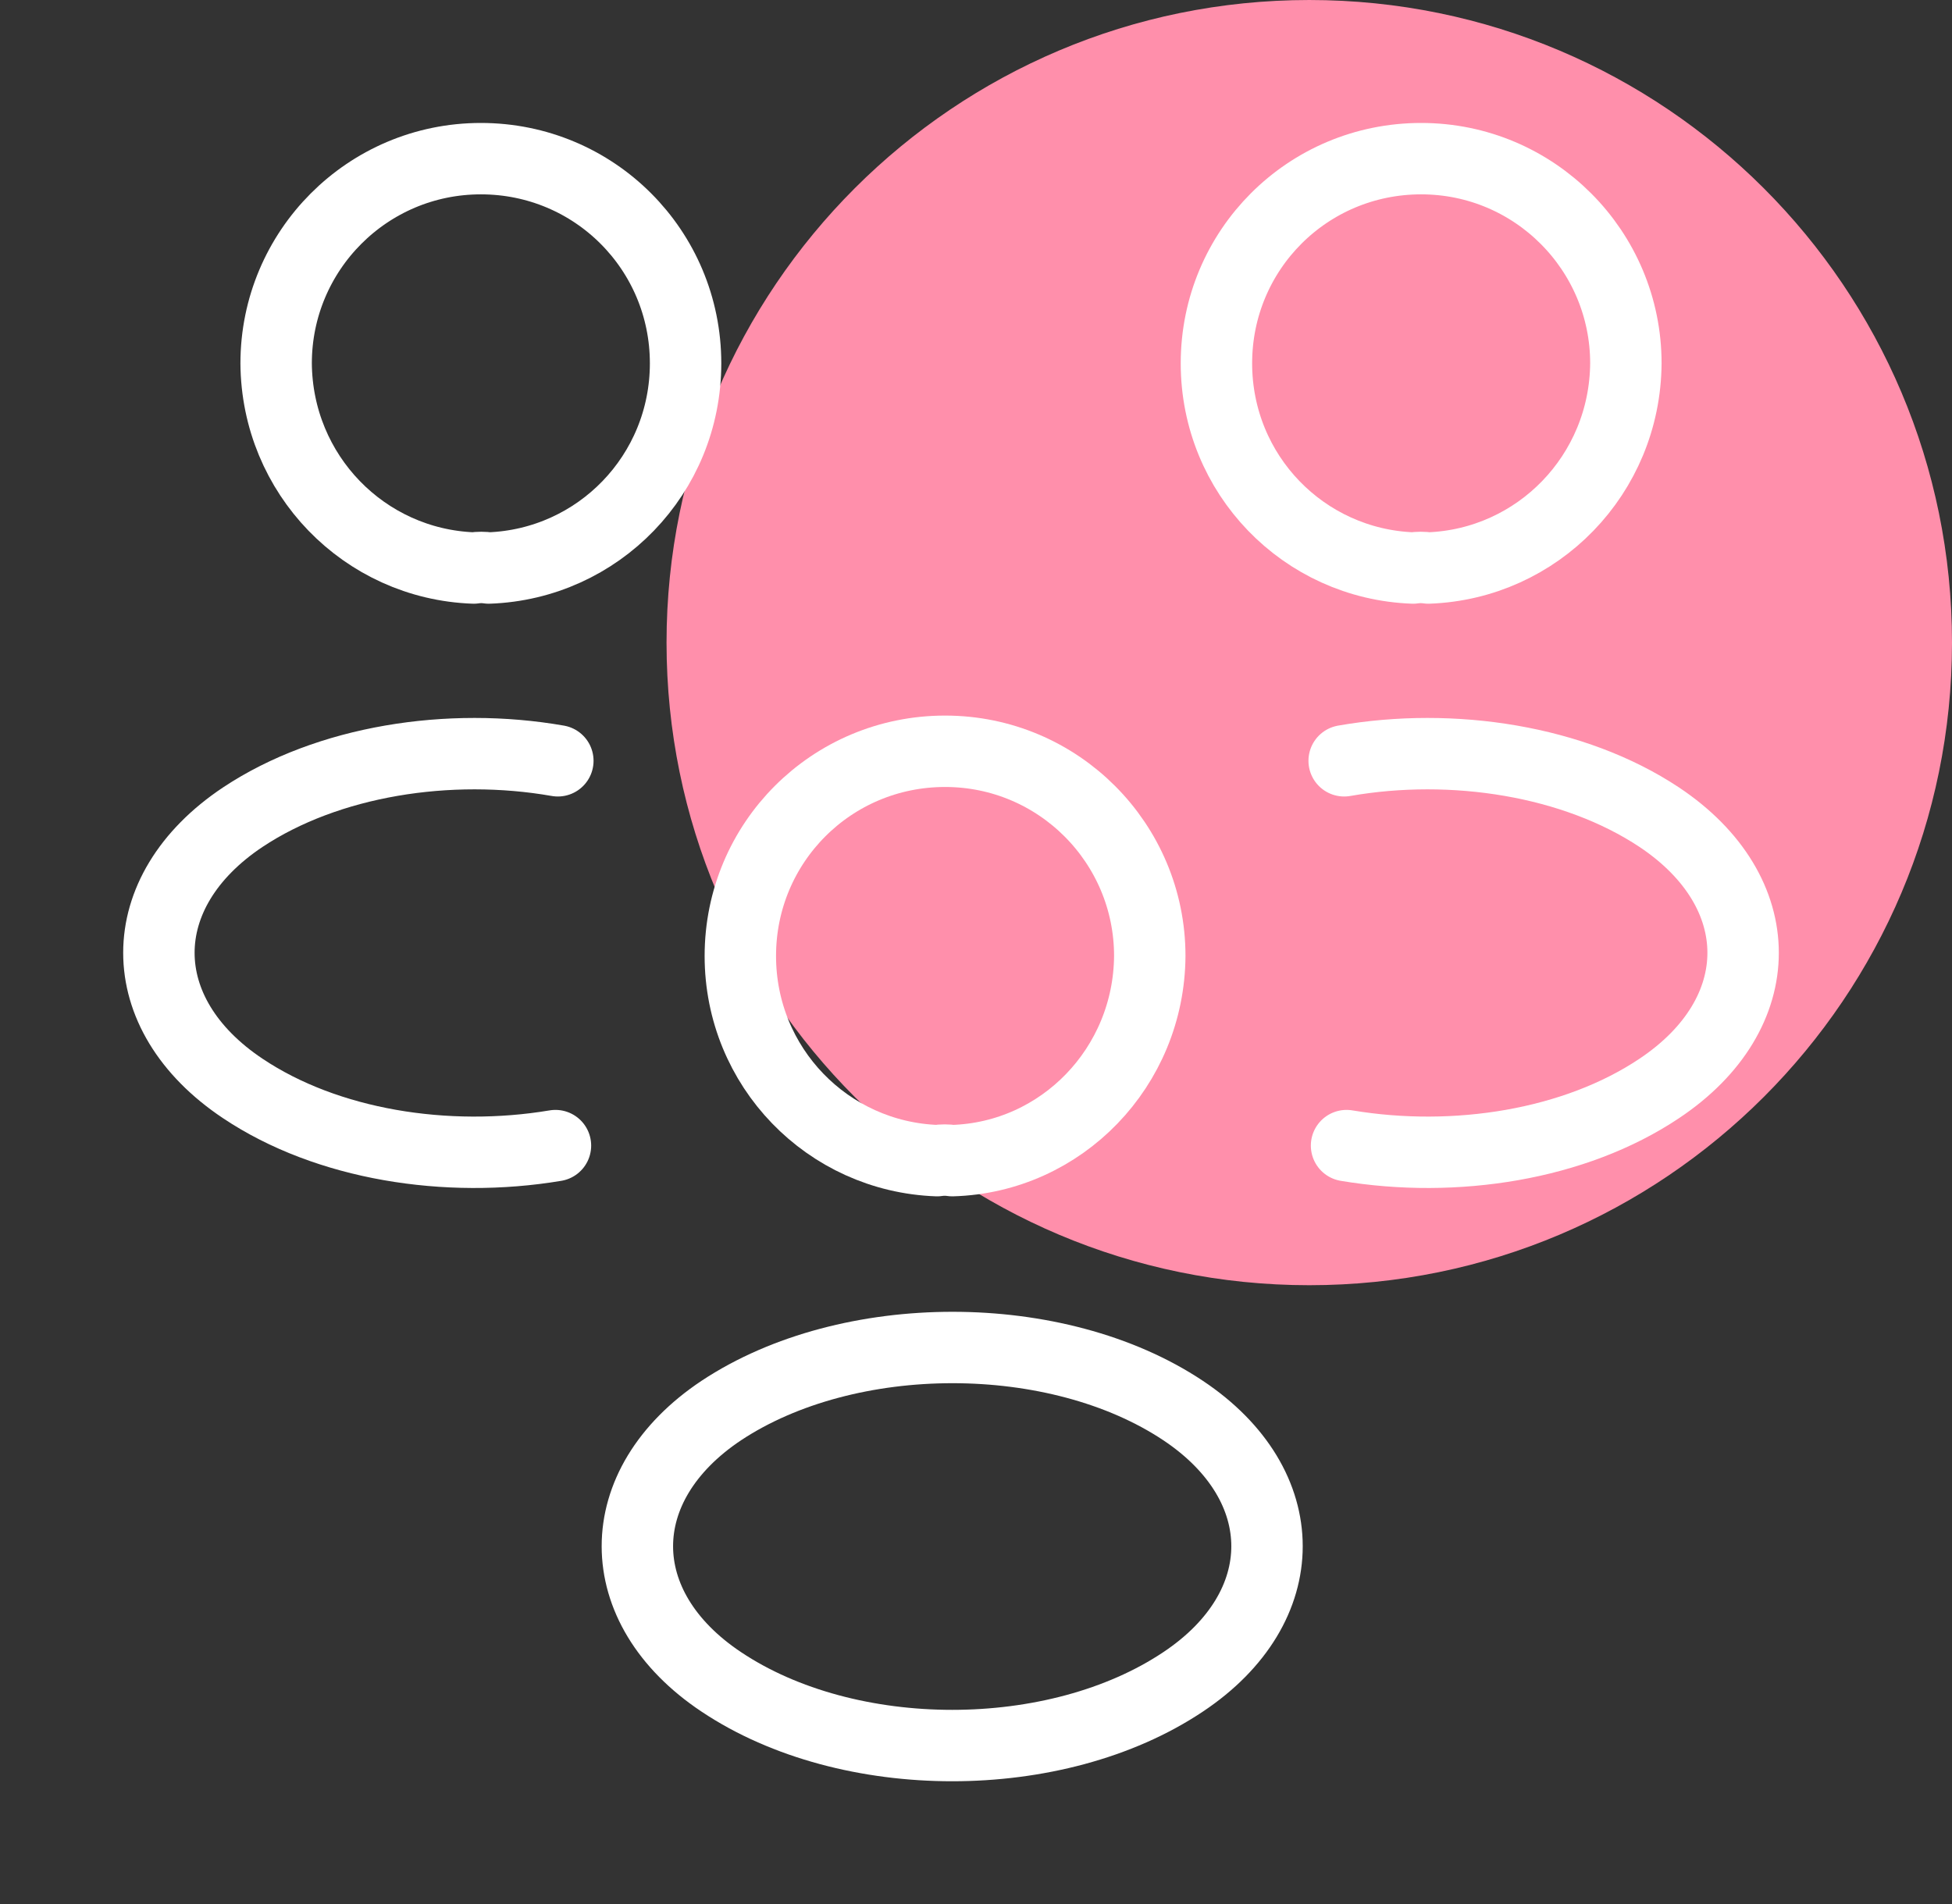<svg width="41" height="40" viewBox="0 0 41 40" fill="none" xmlns="http://www.w3.org/2000/svg">
<rect x="0" y="0" width="41" height="40" fill="#333333" stroke="none"/>
<path d="M41 13.5C41 20.956 34.956 27 27.5 27C20.044 27 14 20.956 14 13.5C14 6.044 20.044 6.10352e-05 27.5 6.10352e-05C34.956 6.10352e-05 41 6.044 41 13.5Z" fill="#FF8FAB"/>
<path d="M30 11.933C29.9 11.917 29.783 11.917 29.683 11.933C27.383 11.85 25.55 9.967 25.55 7.633C25.55 5.25 27.466 3.333 29.85 3.333C32.233 3.333 34.15 5.267 34.15 7.633C34.133 9.967 32.3 11.85 30 11.933Z" stroke="white" stroke-width="1.5" stroke-linecap="round" stroke-linejoin="round"/>
<path d="M28.283 24.067C30.566 24.45 33.083 24.05 34.85 22.867C37.2 21.3 37.2 18.733 34.85 17.167C33.066 15.983 30.516 15.583 28.233 15.983" stroke="white" stroke-width="1.5" stroke-linecap="round" stroke-linejoin="round"/>
<path d="M9.95 11.933C10.05 11.917 10.166 11.917 10.267 11.933C12.566 11.85 14.4 9.967 14.4 7.633C14.4 5.25 12.483 3.333 10.1 3.333C7.716 3.333 5.8 5.267 5.8 7.633C5.816 9.967 7.65 11.85 9.95 11.933Z" stroke="white" stroke-width="1.5" stroke-linecap="round" stroke-linejoin="round"/>
<path d="M11.667 24.067C9.383 24.45 6.867 24.05 5.1 22.867C2.75 21.3 2.75 18.733 5.1 17.167C6.883 15.983 9.433 15.583 11.717 15.983" stroke="white" stroke-width="1.5" stroke-linecap="round" stroke-linejoin="round"/>
<path d="M20 24.383C19.9 24.367 19.784 24.367 19.684 24.383C17.384 24.3 15.55 22.417 15.55 20.083C15.55 17.7 17.467 15.783 19.85 15.783C22.234 15.783 24.15 17.717 24.15 20.083C24.134 22.417 22.3 24.317 20 24.383Z" stroke="white" stroke-width="1.5" stroke-linecap="round" stroke-linejoin="round"/>
<path d="M15.15 29.633C12.8 31.2 12.8 33.767 15.15 35.333C17.817 37.117 22.183 37.117 24.85 35.333C27.2 33.767 27.2 31.2 24.85 29.633C22.2 27.867 17.817 27.867 15.15 29.633Z" stroke="white" stroke-width="1.5" stroke-linecap="round" stroke-linejoin="round"/>
</svg>
